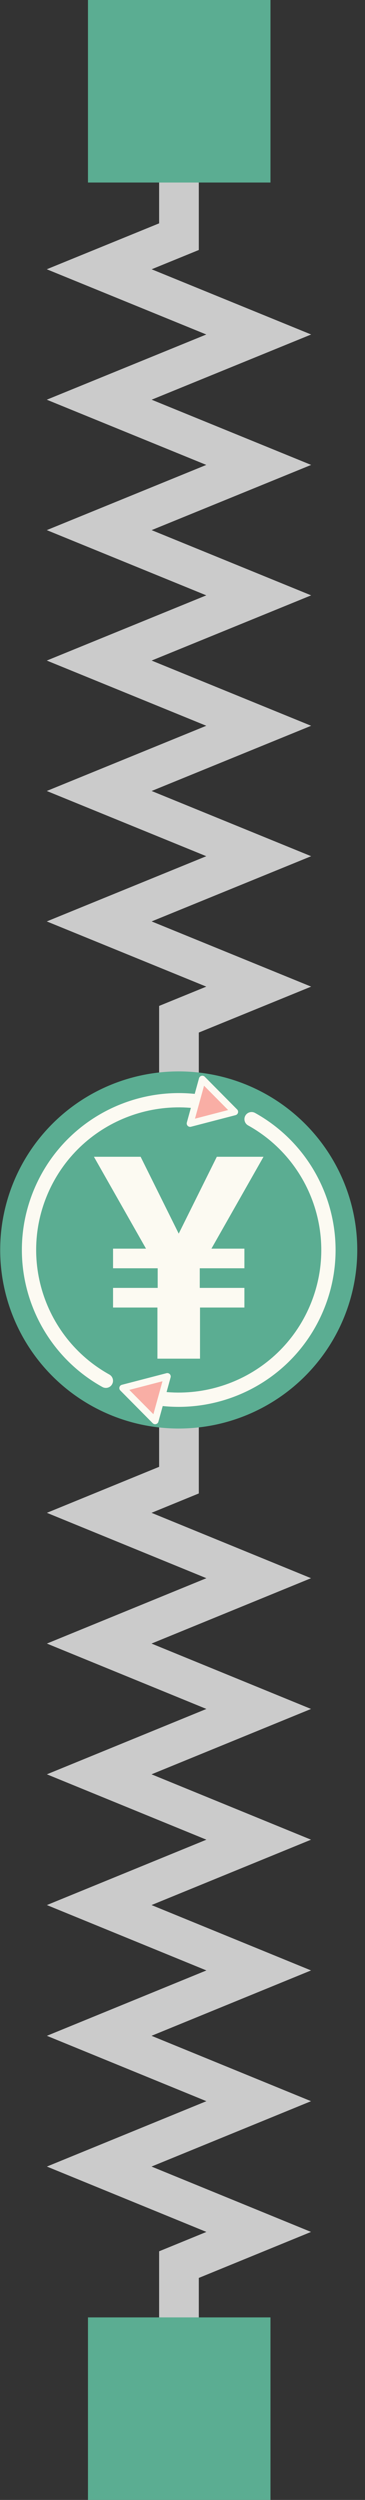 <svg width="46" height="315" viewBox="0 0 46 315" fill="none" xmlns="http://www.w3.org/2000/svg">
<rect x="0" y="0" width="46" height="315" fill="#333333" stroke="none"/>
<path d="M22.555 25.444V29.821L12.503 33.929L32.606 42.147L12.503 50.364L32.606 58.581L12.503 66.798L32.606 75.016L12.503 83.233L32.606 91.45L12.503 99.667L32.606 107.885L12.503 116.102L32.606 124.319L22.555 128.428V132.804" stroke="#CBCBCB" stroke-width="5" stroke-linecap="square"/>
<path d="M22.555 182.115V186.502L12.503 190.621L32.606 198.858L12.503 207.095L32.606 215.333L12.503 223.57L32.606 231.807L12.503 240.044L32.606 248.281L12.503 256.519L32.606 264.756L12.503 272.993L32.606 281.23L22.555 285.349V289.736" stroke="#CBCBCB" stroke-width="5" stroke-linecap="square"/>
<path d="M45.024 157.5C45.024 163.467 42.653 169.19 38.434 173.41C34.214 177.629 28.491 180 22.524 180C16.557 180 10.834 177.629 6.614 173.41C2.394 169.19 0.024 163.467 0.024 157.5C0.024 151.533 2.394 145.81 6.614 141.59C10.834 137.37 16.557 135 22.524 135C28.491 135 34.214 137.37 38.434 141.59C42.653 145.81 45.024 151.533 45.024 157.5Z" fill="#5BAD92"/>
<path d="M31.457 140.154C31.227 140.219 31.033 140.373 30.917 140.582C30.801 140.79 30.773 141.037 30.839 141.266C30.904 141.496 31.058 141.69 31.267 141.806C31.798 142.1 32.308 142.419 32.798 142.76C33.288 143.101 33.757 143.463 34.205 143.846C34.652 144.229 35.078 144.631 35.482 145.052C35.886 145.473 36.267 145.911 36.626 146.366C36.984 146.821 37.32 147.293 37.631 147.778C37.943 148.263 38.23 148.763 38.494 149.274C38.757 149.786 38.995 150.31 39.208 150.844C39.421 151.378 39.609 151.922 39.77 152.474C39.931 153.026 40.066 153.587 40.174 154.153C40.282 154.72 40.363 155.292 40.416 155.869C40.469 156.446 40.494 157.027 40.491 157.61C40.488 158.193 40.456 158.779 40.395 159.365C40.334 159.95 40.243 160.536 40.122 161.12C40.001 161.705 39.85 162.287 39.668 162.867C39.486 163.446 39.273 164.022 39.028 164.592C38.783 165.162 38.512 165.713 38.217 166.244C37.922 166.775 37.603 167.285 37.263 167.775C36.922 168.265 36.559 168.734 36.177 169.181C36.177 169.181 36.177 169.182 36.177 169.182C35.794 169.629 35.392 170.055 34.971 170.459C34.55 170.863 34.111 171.244 33.656 171.603C33.201 171.961 32.73 172.297 32.245 172.608C31.76 172.92 31.26 173.208 30.749 173.471C30.237 173.734 29.713 173.973 29.179 174.186C28.645 174.399 28.101 174.586 27.549 174.747C26.997 174.909 26.437 175.044 25.87 175.152C25.304 175.26 24.731 175.341 24.154 175.394C23.578 175.447 22.997 175.472 22.413 175.469C21.83 175.466 21.245 175.434 20.659 175.372C20.074 175.311 19.488 175.22 18.904 175.1C18.319 174.979 17.737 174.828 17.158 174.646C17.045 174.61 16.926 174.597 16.808 174.608C16.691 174.618 16.576 174.652 16.471 174.706C16.367 174.761 16.274 174.836 16.198 174.926C16.122 175.017 16.064 175.122 16.029 175.234C15.994 175.347 15.981 175.466 15.991 175.583C16.001 175.701 16.035 175.816 16.09 175.92C16.144 176.025 16.219 176.118 16.31 176.194C16.4 176.27 16.505 176.327 16.618 176.363C17.255 176.563 17.896 176.729 18.539 176.862C19.182 176.995 19.827 177.095 20.472 177.163C21.117 177.23 21.761 177.265 22.403 177.269C23.045 177.273 23.684 177.245 24.319 177.186C24.954 177.128 25.584 177.039 26.207 176.92C26.83 176.801 27.447 176.653 28.054 176.475C28.661 176.298 29.259 176.092 29.846 175.857C30.433 175.623 31.009 175.361 31.572 175.072C32.135 174.782 32.684 174.466 33.218 174.123C33.751 173.78 34.27 173.411 34.77 173.017C35.271 172.622 35.754 172.202 36.217 171.758C36.68 171.313 37.124 170.844 37.545 170.351C37.966 169.858 38.365 169.342 38.74 168.803C39.115 168.263 39.466 167.702 39.79 167.118C40.115 166.534 40.412 165.929 40.681 165.302C40.95 164.676 41.185 164.043 41.385 163.406C41.585 162.769 41.752 162.128 41.885 161.485C42.018 160.842 42.117 160.197 42.185 159.552C42.185 159.552 42.185 159.552 42.185 159.552C42.252 158.907 42.288 158.262 42.291 157.62C42.295 156.978 42.267 156.339 42.209 155.704C42.15 155.069 42.061 154.439 41.942 153.816C41.824 153.193 41.675 152.577 41.498 151.97C41.321 151.362 41.114 150.764 40.88 150.177C40.646 149.59 40.384 149.014 40.094 148.451C39.805 147.889 39.489 147.339 39.146 146.805C38.803 146.272 38.434 145.753 38.04 145.253C37.645 144.752 37.225 144.269 36.781 143.806C36.336 143.342 35.867 142.899 35.374 142.478C34.882 142.056 34.365 141.657 33.826 141.282C33.287 140.907 32.725 140.556 32.141 140.232C31.932 140.116 31.686 140.088 31.457 140.154V140.154Z" fill="#FCFAF2"/>
<path d="M22.645 137.731C22.003 137.728 21.363 137.756 20.729 137.814C20.094 137.872 19.464 137.961 18.841 138.08C18.218 138.199 17.601 138.348 16.994 138.525C16.387 138.702 15.789 138.909 15.201 139.143C14.614 139.377 14.038 139.639 13.476 139.928C12.913 140.218 12.364 140.534 11.83 140.877C11.296 141.22 10.778 141.589 10.278 141.983C9.777 142.378 9.294 142.798 8.831 143.243C8.367 143.687 7.924 144.156 7.503 144.649C7.081 145.142 6.682 145.658 6.307 146.197C5.932 146.737 5.582 147.299 5.257 147.883C4.933 148.466 4.636 149.072 4.366 149.698C4.097 150.324 3.863 150.957 3.663 151.594C3.463 152.231 3.296 152.872 3.163 153.515C3.03 154.158 2.93 154.803 2.863 155.448C2.796 156.093 2.76 156.738 2.757 157.38C2.753 158.022 2.781 158.661 2.839 159.296C2.898 159.931 2.987 160.561 3.105 161.184C3.224 161.807 3.373 162.424 3.55 163.031C3.727 163.638 3.934 164.236 4.168 164.823C4.402 165.41 4.664 165.986 4.953 166.549C5.243 167.112 5.559 167.661 5.902 168.195C6.245 168.729 6.614 169.247 7.008 169.748C7.403 170.248 7.823 170.731 8.267 171.195C8.712 171.658 9.181 172.101 9.673 172.522C10.166 172.944 10.683 173.343 11.222 173.718C11.761 174.093 12.323 174.444 12.907 174.768C13.115 174.884 13.361 174.912 13.591 174.847C13.82 174.781 14.015 174.627 14.13 174.418C14.246 174.21 14.275 173.964 14.209 173.734C14.143 173.505 13.989 173.311 13.781 173.195C13.25 172.9 12.739 172.581 12.25 172.24C11.76 171.9 11.291 171.537 10.843 171.155C10.396 170.772 9.97 170.369 9.566 169.948C9.162 169.527 8.78 169.089 8.422 168.634C8.064 168.179 7.728 167.707 7.417 167.222C7.105 166.737 6.817 166.237 6.554 165.726C6.291 165.214 6.053 164.69 5.84 164.157C5.627 163.623 5.439 163.078 5.278 162.526C5.117 161.974 4.982 161.414 4.874 160.847C4.766 160.281 4.685 159.708 4.632 159.131C4.579 158.554 4.553 157.973 4.557 157.39C4.56 156.807 4.592 156.221 4.653 155.636C4.714 155.05 4.805 154.464 4.926 153.88C5.047 153.296 5.198 152.713 5.38 152.134C5.562 151.554 5.775 150.979 6.02 150.408C6.265 149.838 6.536 149.287 6.831 148.756C7.126 148.226 7.444 147.715 7.785 147.225C8.126 146.735 8.488 146.266 8.871 145.819C9.254 145.371 9.656 144.945 10.077 144.541C10.498 144.137 10.937 143.756 11.392 143.397C11.847 143.039 12.318 142.703 12.803 142.392C13.288 142.08 13.788 141.792 14.299 141.529C14.811 141.266 15.335 141.028 15.868 140.815C16.402 140.602 16.946 140.414 17.499 140.253C18.051 140.091 18.611 139.956 19.178 139.848C19.744 139.74 20.317 139.66 20.894 139.606C21.47 139.553 22.051 139.528 22.634 139.531C23.218 139.535 23.803 139.566 24.389 139.628C24.974 139.689 25.56 139.78 26.144 139.901C26.729 140.021 27.311 140.172 27.89 140.355C28.003 140.39 28.122 140.403 28.239 140.393C28.357 140.382 28.472 140.349 28.576 140.294C28.681 140.239 28.774 140.165 28.85 140.074C28.926 139.983 28.983 139.879 29.019 139.766C29.054 139.653 29.067 139.535 29.057 139.417C29.046 139.299 29.013 139.185 28.958 139.08C28.904 138.975 28.829 138.882 28.738 138.806C28.648 138.73 28.543 138.673 28.43 138.637C27.793 138.437 27.152 138.271 26.509 138.138C25.866 138.005 25.221 137.905 24.576 137.837C23.931 137.77 23.287 137.735 22.645 137.731Z" fill="#FCFAF2"/>
<path d="M29.579 140.096L23.96 141.559L25.498 135.973L29.579 140.096Z" fill="#F9AEA5"/>
<path d="M25.539 135.546C25.438 135.537 25.337 135.563 25.254 135.62C25.171 135.678 25.111 135.762 25.084 135.859L23.546 141.445C23.526 141.518 23.526 141.595 23.545 141.667C23.564 141.74 23.602 141.807 23.655 141.86C23.708 141.914 23.774 141.952 23.846 141.972C23.919 141.992 23.996 141.993 24.069 141.974L29.687 140.511C29.76 140.492 29.827 140.454 29.88 140.401C29.934 140.349 29.973 140.283 29.993 140.21C30.013 140.138 30.013 140.061 29.994 139.988C29.975 139.915 29.937 139.849 29.884 139.795L25.804 135.672C25.733 135.6 25.639 135.556 25.539 135.546ZM25.716 136.802L28.75 139.869L24.571 140.957L25.716 136.802Z" fill="#FCFAF2"/>
<path d="M15.469 174.904L21.088 173.441L19.549 179.027L15.469 174.904Z" fill="#F9AEA5"/>
<path d="M21.157 173.018C21.098 173.009 21.037 173.011 20.979 173.026L15.361 174.489C15.288 174.508 15.221 174.546 15.167 174.599C15.114 174.652 15.075 174.718 15.055 174.79C15.035 174.863 15.034 174.939 15.054 175.012C15.073 175.085 15.111 175.151 15.164 175.205L19.244 179.328C19.297 179.382 19.363 179.42 19.436 179.44C19.508 179.46 19.585 179.461 19.658 179.442C19.731 179.423 19.797 179.385 19.851 179.332C19.905 179.279 19.943 179.213 19.963 179.141L21.502 173.555C21.518 173.497 21.521 173.436 21.512 173.377C21.503 173.317 21.482 173.261 21.449 173.21C21.417 173.16 21.374 173.116 21.324 173.083C21.273 173.05 21.217 173.028 21.157 173.018ZM20.476 174.043L19.332 178.198L16.297 175.131L20.476 174.043Z" fill="#FCFAF2"/>
<path d="M22.524 171.196H25.207V164.753H30.801V162.28H25.175V159.807H30.801V157.333H26.646L33.209 145.758H27.325L22.524 155.442L22.524 171.196ZM22.524 171.196H19.84V164.753H14.247V162.28H19.873V159.807H14.247V157.333H18.401L11.838 145.758H17.723L22.524 155.442" fill="#FCFAF2"/>
<path d="M34.087 0H11.087V23H34.087V0Z" fill="#5BAD92"/>
<path d="M34.087 292H11.087V315H34.087V292Z" fill="#5BAD92"/>
</svg>
